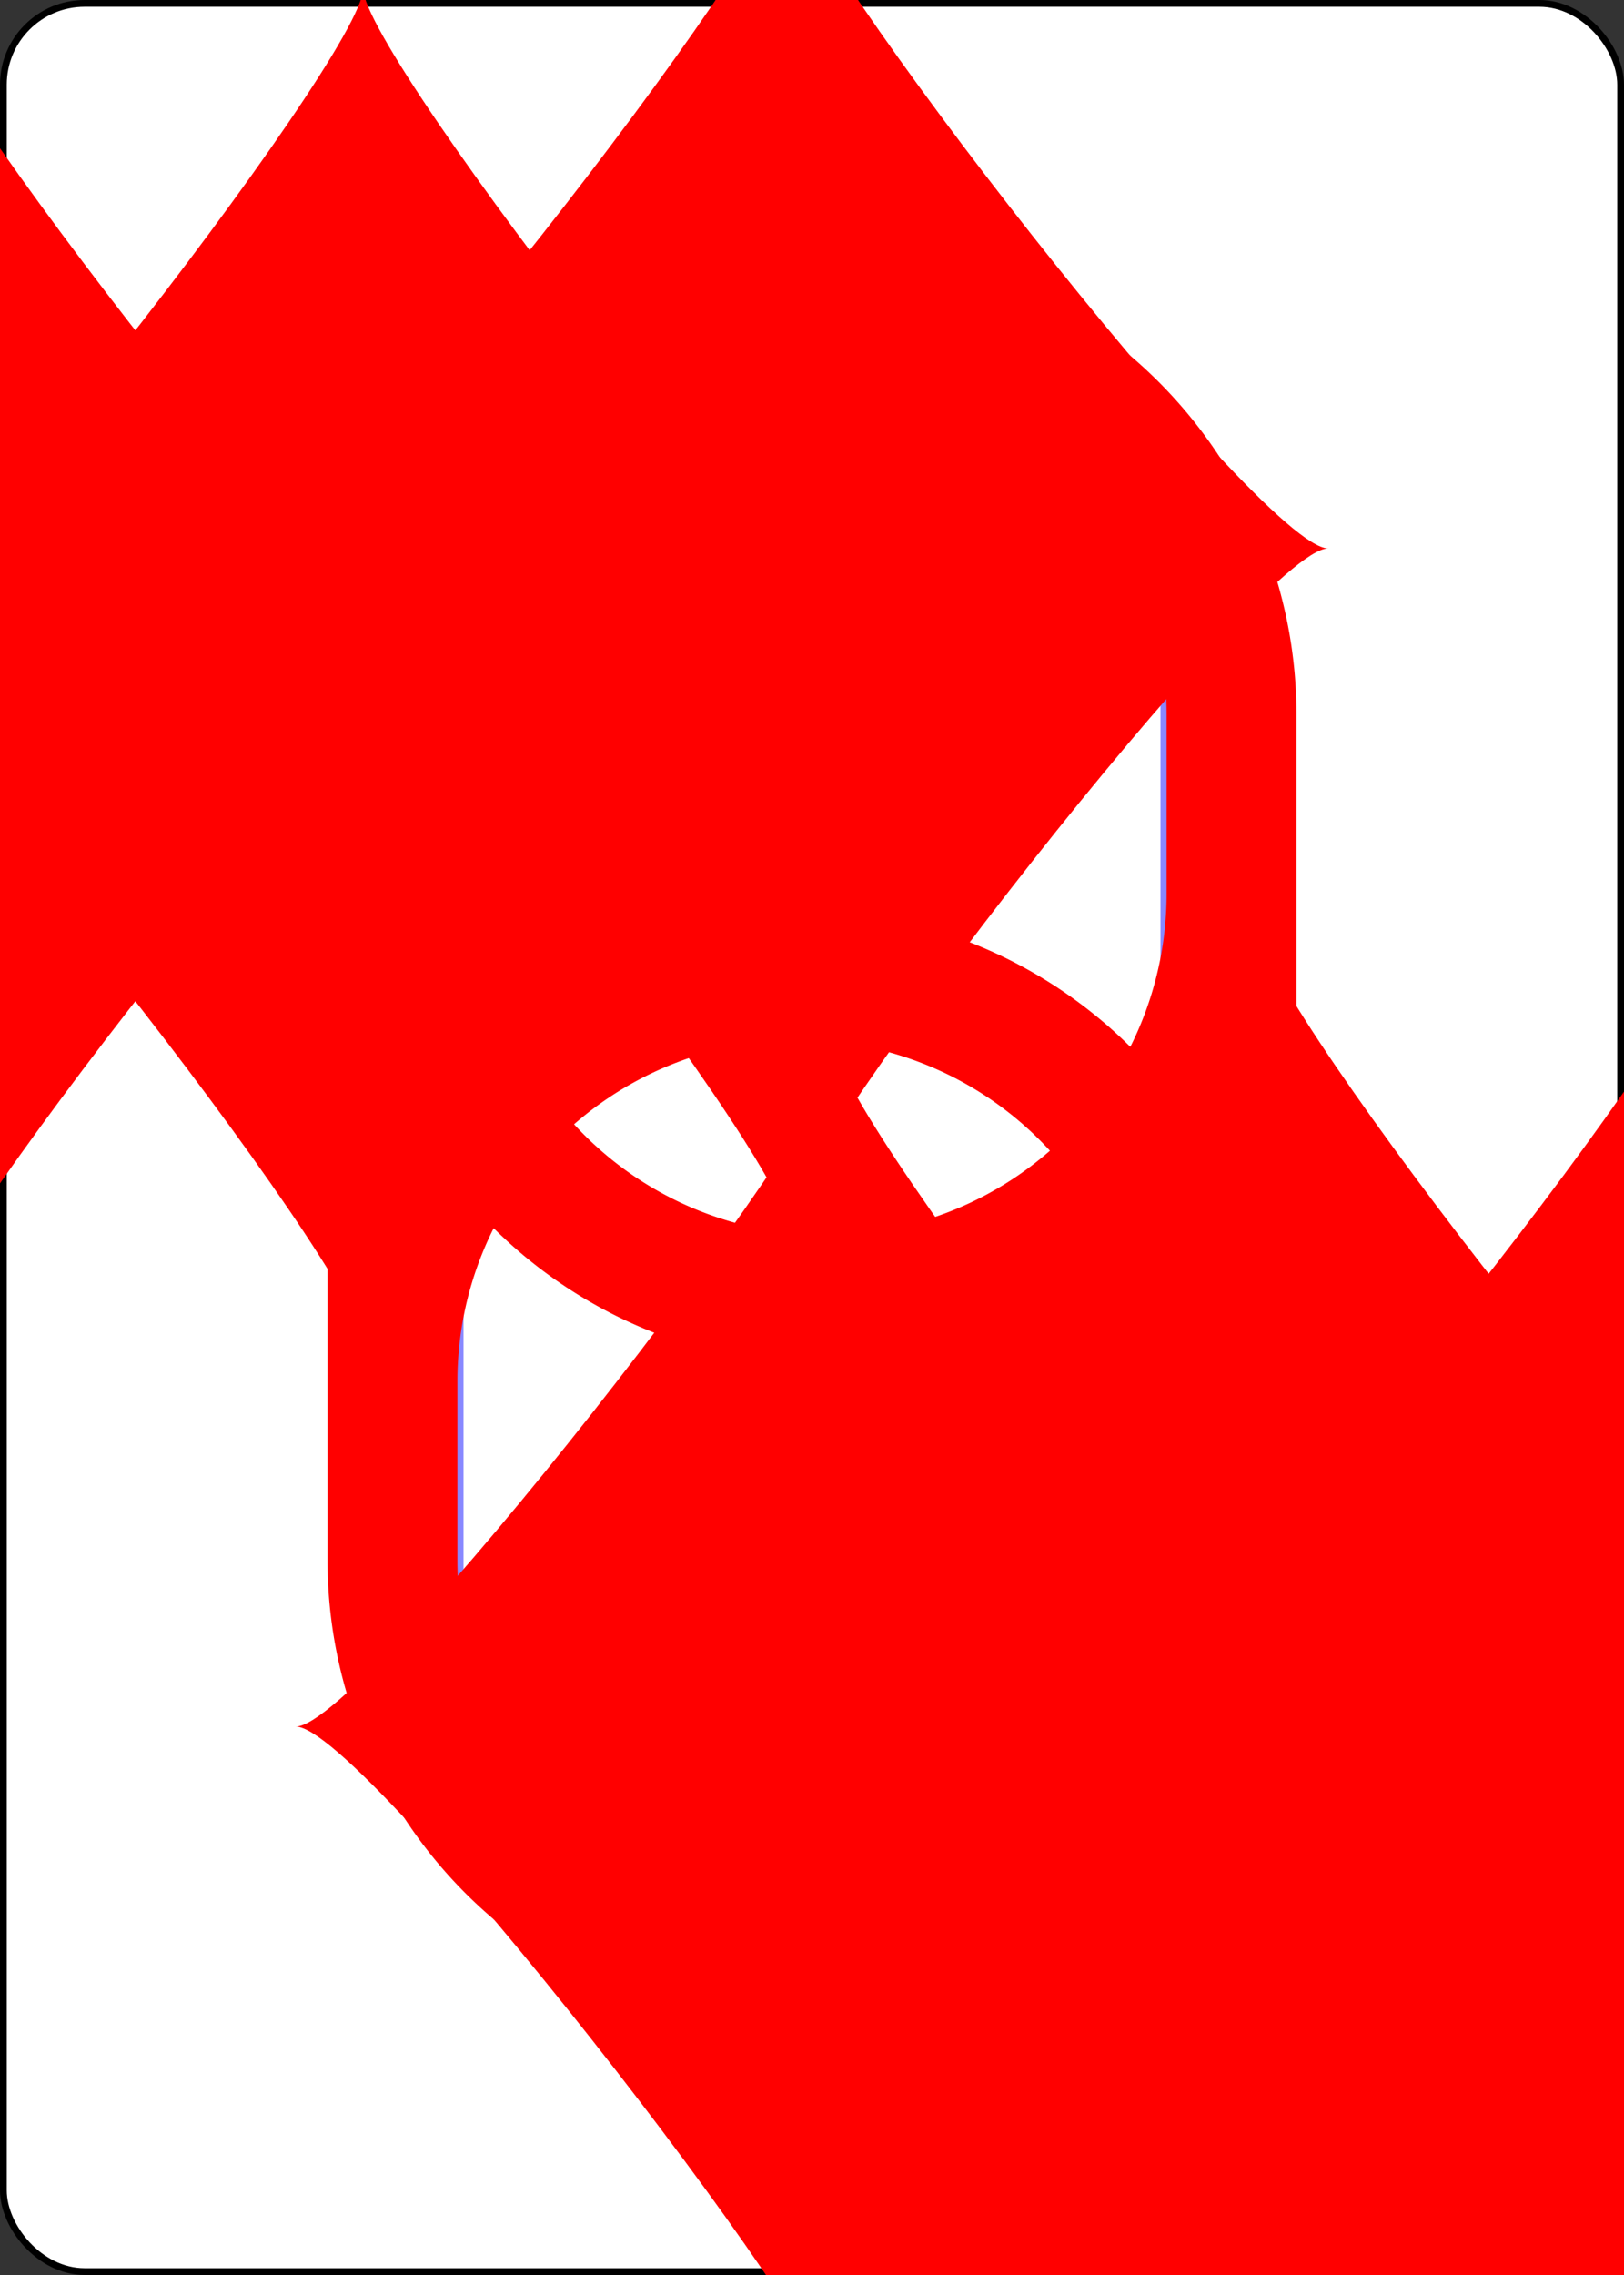 <?xml version="1.0" encoding="UTF-8" standalone="no"?>
<svg xmlns="http://www.w3.org/2000/svg"
  xmlns:xlink="http://www.w3.org/1999/xlink" class="card" face="6D" height="3.5in" preserveAspectRatio="none" viewBox="-120 -168 240 336" width="2.5in">
  <rect x="-120" y="-168" width="240" height="336" fill="#333333" stroke="none"/>
  <symbol id="SD6" viewBox="-600 -600 1200 1200" preserveAspectRatio="xMinYMid">
    <path d="M-400 0C-350 0 0 -450 0 -500C0 -450 350 0 400 0C350 0 0 450 0 500C0 450 -350 0 -400 0Z" fill="red"></path>
  </symbol>
  <symbol id="VD6" viewBox="-500 -500 1000 1000" preserveAspectRatio="xMinYMid">
    <path d="M-250 100A250 250 0 0 1 250 100L250 210A250 250 0 0 1 -250 210L-250 -210A250 250 0 0 1 0 -460C150 -460 180 -400 200 -375" stroke="red" stroke-width="80" stroke-linecap="square" stroke-miterlimit="1.5" fill="none"></path>
  </symbol>
  <defs>
    <rect id="XD6" width="104" height="200" x="-52" y="-100"></rect>
  </defs>
  <rect width="239" height="335" x="-119.5" y="-167.5" rx="12" ry="12" fill="white" stroke="black"></rect>
  <use xlink:href="#XD6" stroke="#88f" fill="white"></use>
  <use xlink:href="#VD6" height="70" x="-122" y="-156"></use>
  <use xlink:href="#SD6" height="58.558" x="-116.279" y="-81"></use>
  <use xlink:href="#SD6" height="40" x="-53.667" y="-98.334"></use>
  <use xlink:href="#SD6" height="40" x="13.667" y="-98.334"></use>
  <use xlink:href="#SD6" height="40" x="-53.667" y="-20"></use>
  <use xlink:href="#SD6" height="40" x="13.667" y="-20"></use>
  <g transform="rotate(180)">
    <use xlink:href="#VD6" height="70" x="-122" y="-156"></use>
    <use xlink:href="#SD6" height="58.558" x="-116.279" y="-81"></use>
    <use xlink:href="#SD6" height="40" x="-53.667" y="-98.334"></use>
    <use xlink:href="#SD6" height="40" x="13.667" y="-98.334"></use>
  </g>
</svg>